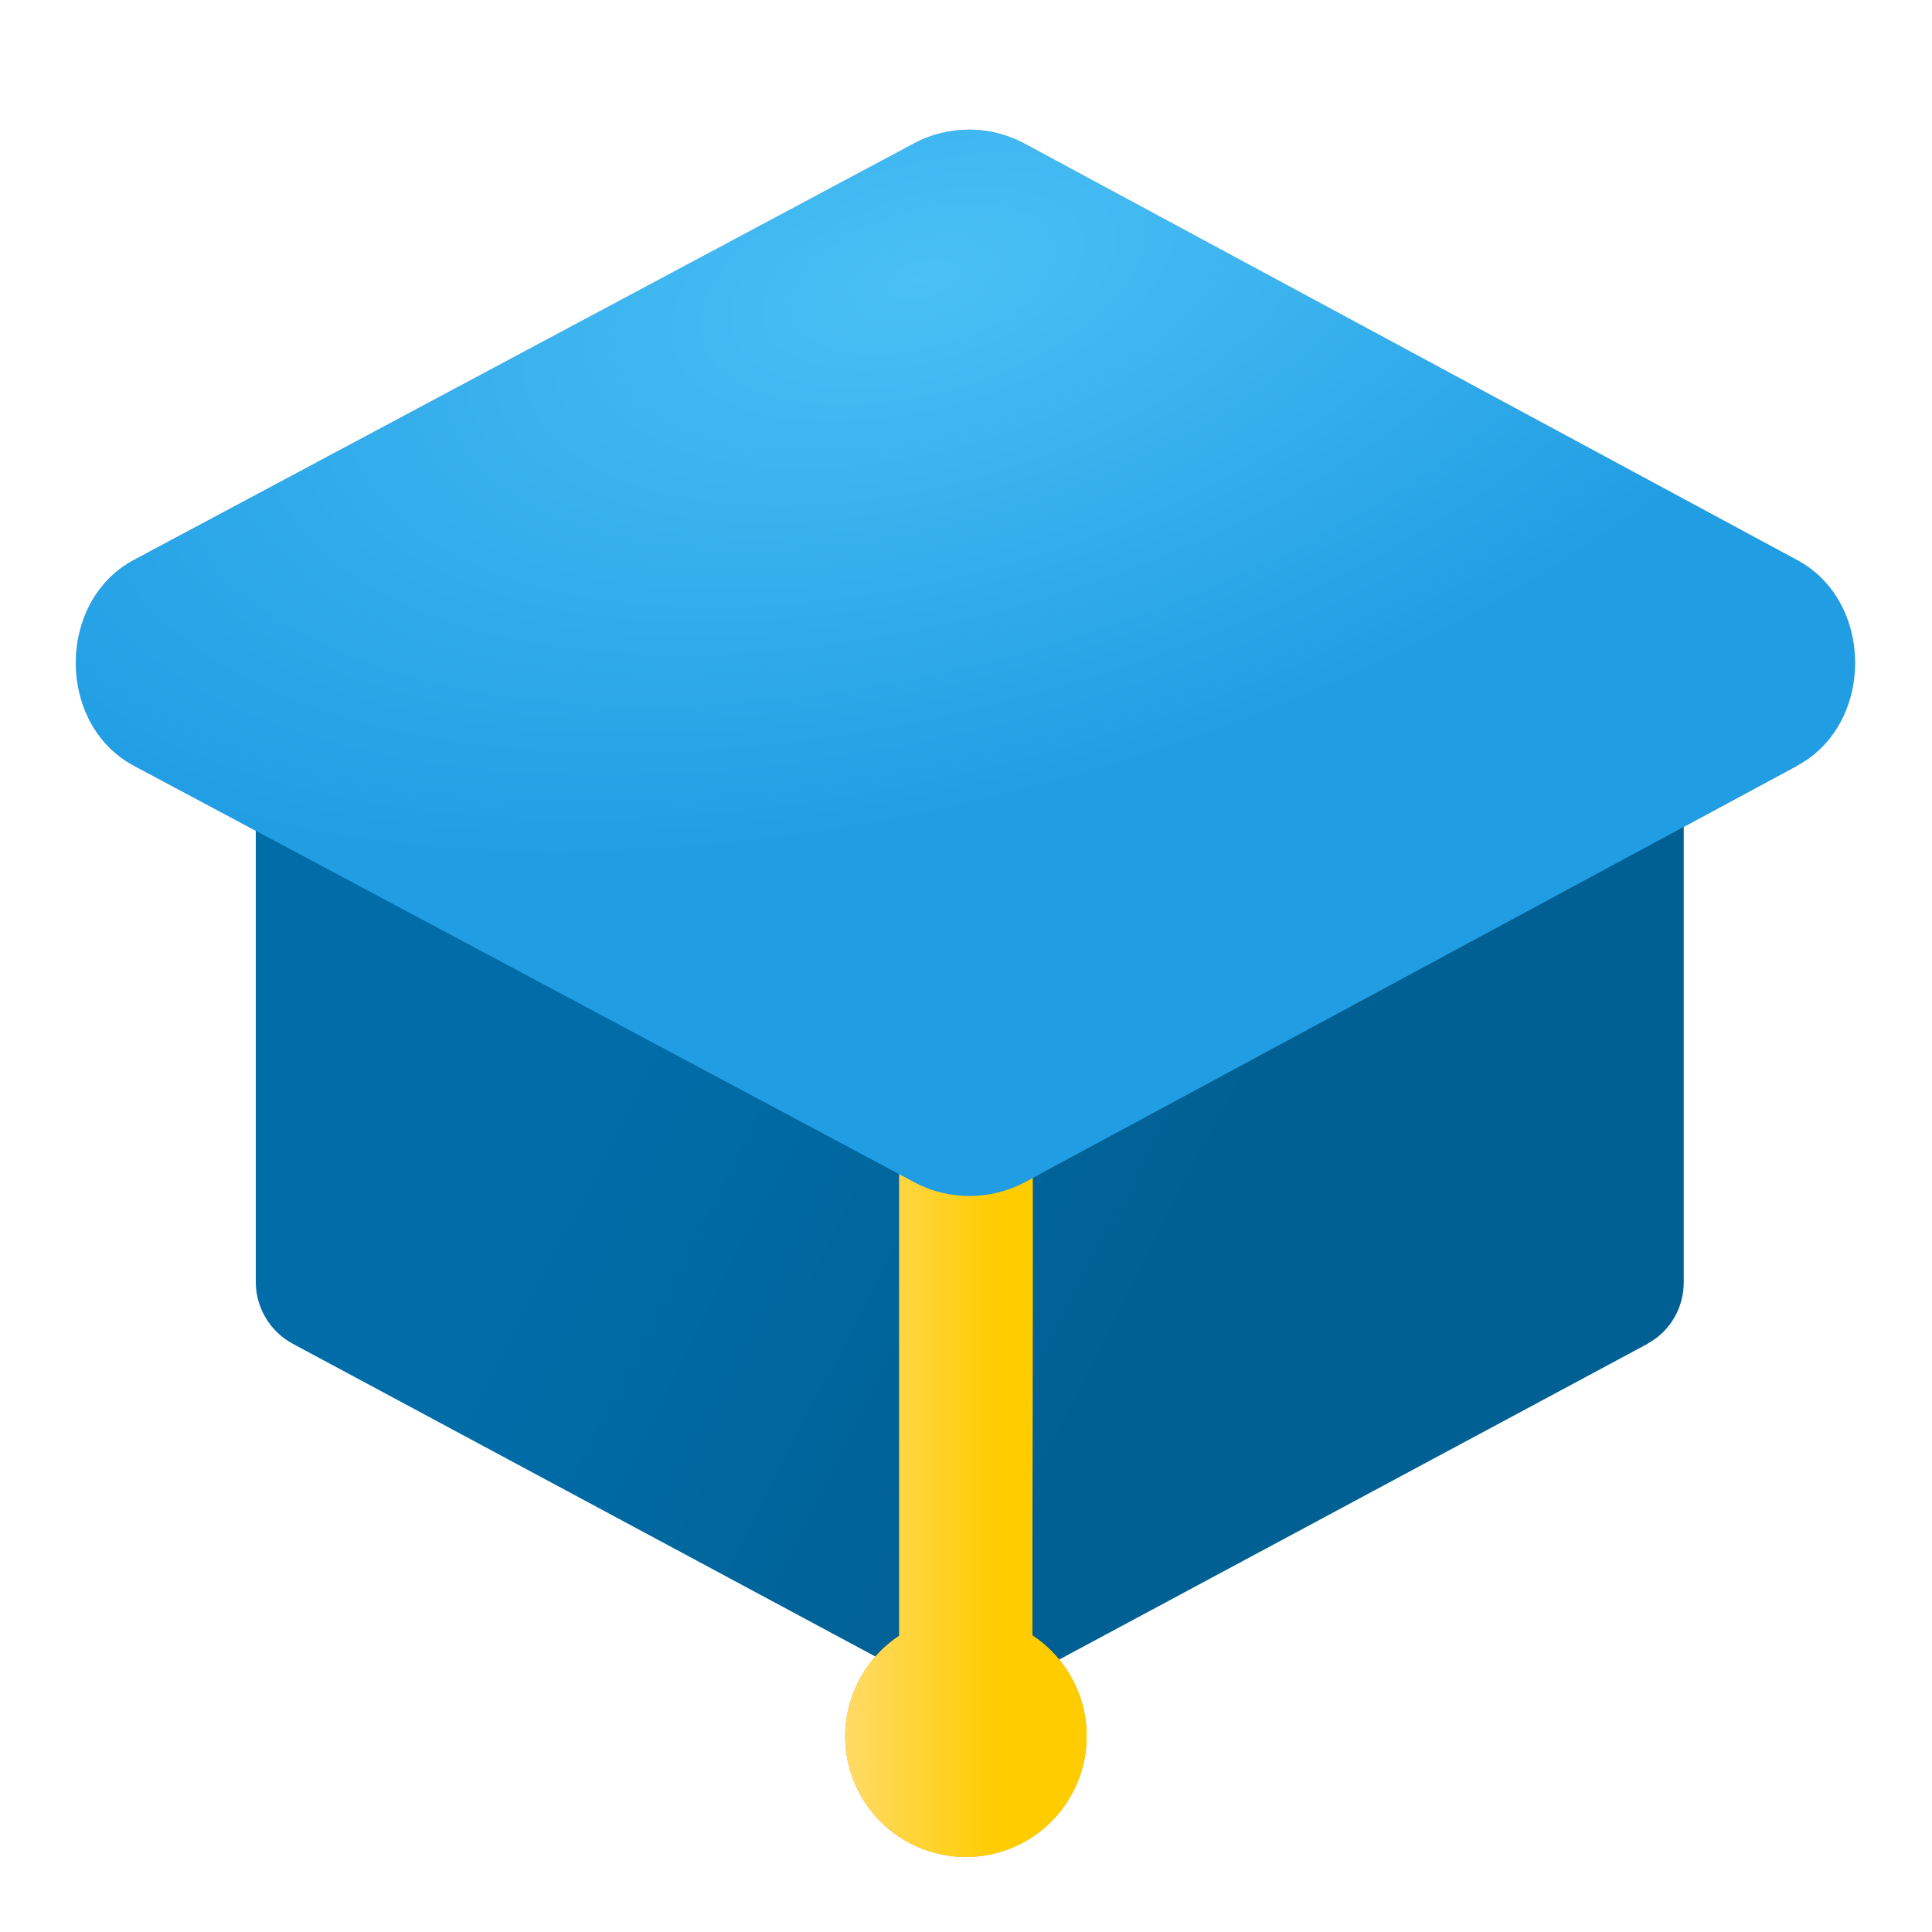 <?xml version="1.0" encoding="UTF-8" standalone="no"?>
<!-- Created with Inkscape (http://www.inkscape.org/) -->

<svg
   width="32"
   height="32"
   viewBox="0 0 8.467 8.467"
   version="1.1"
   id="svg1"
   xml:space="preserve"
   inkscape:version="1.3 (0e150ed6c4, 2023-07-21)"
   sodipodi:docname="mentor.svg"
   inkscape:export-filename="mentor.png"
   inkscape:export-xdpi="768"
   inkscape:export-ydpi="768"
   xmlns:inkscape="http://www.inkscape.org/namespaces/inkscape"
   xmlns:sodipodi="http://sodipodi.sourceforge.net/DTD/sodipodi-0.dtd"
   xmlns:xlink="http://www.w3.org/1999/xlink"
   xmlns="http://www.w3.org/2000/svg"
   xmlns:svg="http://www.w3.org/2000/svg"><sodipodi:namedview
     id="namedview1"
     pagecolor="#ffffff"
     bordercolor="#000000"
     borderopacity="0.25"
     inkscape:showpageshadow="2"
     inkscape:pageopacity="0.0"
     inkscape:pagecheckerboard="0"
     inkscape:deskcolor="#d1d1d1"
     inkscape:document-units="mm"
     showguides="true"
     showgrid="false"
     inkscape:zoom="4.0567375"
     inkscape:cx="31.429196"
     inkscape:cy="38.208043"
     inkscape:window-width="1920"
     inkscape:window-height="1010"
     inkscape:window-x="-6"
     inkscape:window-y="-6"
     inkscape:window-maximized="1"
     inkscape:current-layer="layer1"><sodipodi:guide
       position="104.78,131.344"
       orientation="1,0"
       id="guide1"
       inkscape:locked="false" /><inkscape:grid
       id="grid1"
       units="px"
       originx="0"
       originy="0"
       spacingx="0.265"
       spacingy="0.265"
       empcolor="#0099e5"
       empopacity="0.302"
       color="#0099e5"
       opacity="0.149"
       empspacing="5"
       dotted="false"
       gridanglex="30"
       gridanglez="30"
       visible="false" /><sodipodi:guide
       position="134.937,159.417"
       orientation="0,-1"
       id="guide2"
       inkscape:locked="false" /><sodipodi:guide
       position="148.167,130.312"
       orientation="0,-1"
       id="guide3"
       inkscape:locked="false" /><sodipodi:guide
       position="137.583,109.146"
       orientation="0,-1"
       id="guide4"
       inkscape:locked="false" /><sodipodi:guide
       position="65.303,121.383"
       orientation="1,0"
       id="guide5"
       inkscape:locked="false" /><sodipodi:guide
       position="144.257,122.489"
       orientation="1,0"
       id="guide6"
       inkscape:locked="false" /></sodipodi:namedview><defs
     id="defs1"><linearGradient
       id="linearGradient25"
       inkscape:collect="always"><stop
         style="stop-color:#97daec;stop-opacity:1;"
         offset="0"
         id="stop24" /><stop
         style="stop-color:#209de3;stop-opacity:1;"
         offset="1"
         id="stop25" /></linearGradient><linearGradient
       id="linearGradient7"
       inkscape:collect="always"><stop
         style="stop-color:#ffdb67;stop-opacity:1;"
         offset="0"
         id="stop7" /><stop
         style="stop-color:#ffcc00;stop-opacity:1;"
         offset="1"
         id="stop8" /></linearGradient><linearGradient
       id="linearGradient12"
       inkscape:collect="always"><stop
         style="stop-color:#4ac0f5;stop-opacity:1;"
         offset="0"
         id="stop11" /><stop
         style="stop-color:#209de3;stop-opacity:1;"
         offset="1"
         id="stop12" /></linearGradient><linearGradient
       id="linearGradient9"
       inkscape:collect="always"><stop
         style="stop-color:#006093;stop-opacity:1;"
         offset="0"
         id="stop9" /><stop
         style="stop-color:#006da9;stop-opacity:1;"
         offset="1"
         id="stop10" /></linearGradient><linearGradient
       id="linearGradient1"
       inkscape:collect="always"><stop
         style="stop-color:#6ebded;stop-opacity:1;"
         offset="0"
         id="stop1" /><stop
         style="stop-color:#209de3;stop-opacity:1;"
         offset="1"
         id="stop2" /></linearGradient><linearGradient
       id="linearGradient3"
       inkscape:collect="always"><stop
         style="stop-color:#000000;stop-opacity:1;"
         offset="0"
         id="stop3" /><stop
         style="stop-color:#000000;stop-opacity:0;"
         offset="1"
         id="stop4" /></linearGradient><linearGradient
       inkscape:collect="always"
       xlink:href="#linearGradient3"
       id="linearGradient4"
       x1="5.272"
       y1="3.165"
       x2="8.684"
       y2="3.472"
       gradientUnits="userSpaceOnUse" /><filter
       inkscape:collect="always"
       style="color-interpolation-filters:sRGB"
       id="filter21"
       x="-0.14"
       y="-0.234"
       width="1.28"
       height="1.468"><feGaussianBlur
         inkscape:collect="always"
         stdDeviation="0.52"
         id="feGaussianBlur21" /></filter><linearGradient
       inkscape:collect="always"
       xlink:href="#linearGradient25"
       id="linearGradient2"
       x1="2.89"
       y1="2.003"
       x2="5.391"
       y2="4.031"
       gradientUnits="userSpaceOnUse" /><linearGradient
       inkscape:collect="always"
       xlink:href="#linearGradient3"
       id="linearGradient5"
       gradientUnits="userSpaceOnUse"
       x1="5.272"
       y1="3.165"
       x2="5.391"
       y2="4.031" /><linearGradient
       inkscape:collect="always"
       xlink:href="#linearGradient9"
       id="linearGradient10"
       x1="4.773"
       y1="6.514"
       x2="2.455"
       y2="5.324"
       gradientUnits="userSpaceOnUse" /><linearGradient
       inkscape:collect="always"
       xlink:href="#linearGradient7"
       id="linearGradient8"
       x1="6.556"
       y1="6.058"
       x2="7.222"
       y2="6.058"
       gradientUnits="userSpaceOnUse" /><linearGradient
       inkscape:collect="always"
       xlink:href="#linearGradient3"
       id="linearGradient11"
       gradientUnits="userSpaceOnUse"
       x1="5.272"
       y1="3.165"
       x2="8.684"
       y2="3.472" /><linearGradient
       inkscape:collect="always"
       xlink:href="#linearGradient7"
       id="linearGradient13"
       gradientUnits="userSpaceOnUse"
       x1="6.556"
       y1="6.058"
       x2="7.222"
       y2="6.058" /><linearGradient
       inkscape:collect="always"
       xlink:href="#linearGradient7"
       id="linearGradient14"
       gradientUnits="userSpaceOnUse"
       x1="6.556"
       y1="6.058"
       x2="7.222"
       y2="6.058" /><linearGradient
       inkscape:collect="always"
       xlink:href="#linearGradient7"
       id="linearGradient15"
       gradientUnits="userSpaceOnUse"
       x1="6.556"
       y1="6.058"
       x2="7.222"
       y2="6.058" /><linearGradient
       inkscape:collect="always"
       xlink:href="#linearGradient7"
       id="linearGradient16"
       gradientUnits="userSpaceOnUse"
       x1="6.556"
       y1="6.058"
       x2="7.222"
       y2="6.058" /><linearGradient
       inkscape:collect="always"
       xlink:href="#linearGradient1"
       id="linearGradient17"
       gradientUnits="userSpaceOnUse"
       x1="2.89"
       y1="2.003"
       x2="5.391"
       y2="4.031" /><linearGradient
       inkscape:collect="always"
       xlink:href="#linearGradient1"
       id="linearGradient18"
       gradientUnits="userSpaceOnUse"
       x1="2.89"
       y1="2.003"
       x2="5.391"
       y2="4.031" /><linearGradient
       inkscape:collect="always"
       xlink:href="#linearGradient3"
       id="linearGradient19"
       gradientUnits="userSpaceOnUse"
       x1="5.272"
       y1="3.165"
       x2="5.391"
       y2="4.031" /><filter
       inkscape:collect="always"
       style="color-interpolation-filters:sRGB"
       id="filter24"
       x="-0.523"
       y="-0.149"
       width="2.047"
       height="1.299"><feGaussianBlur
         inkscape:collect="always"
         stdDeviation="0.231"
         id="feGaussianBlur24" /></filter><radialGradient
       inkscape:collect="always"
       xlink:href="#linearGradient12"
       id="radialGradient25"
       cx="4.023"
       cy="0.268"
       fx="4.023"
       fy="0.268"
       r="4.45"
       gradientTransform="matrix(-1.158,0.325,-0.162,-0.577,8.724,0.399)"
       gradientUnits="userSpaceOnUse" /></defs><g
     inkscape:label="Layer 1"
     inkscape:groupmode="layer"
     id="layer1"><g
       id="path8"
       style="fill:#0068a7;fill-opacity:1"
       transform="translate(0,-0.299)"><path
         style="color:#000000;fill:#0068a7;fill-opacity:1;stroke-linecap:round;stroke-linejoin:round;-inkscape-stroke:none;paint-order:fill markers stroke"
         d="m 1.426,3.342 c -0.073,-2.899e-4 -0.133,0.059 -0.133,0.133 v 2.443 c -1.13e-4,0.049 0.027,0.094 0.07,0.117 l 2.826,1.515 c 0.039,0.021 0.086,0.021 0.125,0 l 2.824,-1.515 c 0.043,-0.024 0.069,-0.069 0.068,-0.117 V 3.524 C 7.207,3.451 7.076,3.391 7.076,3.391 7.003,3.391 6.943,3.45 6.943,3.524 v 0.013 L 1.557,3.458 C 1.549,3.393 1.493,3.342 1.426,3.342 Z"
         id="path17" /><path
         style="color:#000000;fill:url(#linearGradient10);fill-opacity:1;stroke-linecap:round;stroke-linejoin:round;-inkscape-stroke:none;paint-order:fill markers stroke"
         d="M 1.426,3.17 C 1.259,3.169 1.12,3.31 1.121,3.477 V 5.918 C 1.121,6.03 1.184,6.135 1.283,6.188 l 2.824,1.516 c 0.09,0.048 0.199,0.048 0.289,0 L 7.221,6.188 c 6.552e-4,-6.448e-4 0.001,-0.001 0.002,-0.002 0.098,-0.054 0.157,-0.158 0.156,-0.27 v -2.391 -0.002 C 7.378,3.385 7.293,3.327 7.244,3.291 7.195,3.255 7.148,3.234 7.148,3.234 7.126,3.224 7.101,3.219 7.076,3.219 6.996,3.218 6.985,3.313 6.93,3.365 L 1.559,3.287 C 1.508,3.249 1.493,3.17 1.426,3.17 Z"
         id="path18"
         sodipodi:nodetypes="cccccccccccsccccc" /></g><g
       id="g21"
       style="opacity:0.257;fill:#000000;stroke:url(#linearGradient4);filter:url(#filter21)"
       transform="matrix(0.876,0,0,0.876,0.523,-0.137)"><g
         id="g20"
         style="fill:#000000;stroke:url(#linearGradient11)"><path
           style="color:#000000;fill:#000000;stroke:none;stroke-linecap:round;stroke-linejoin:round;-inkscape-stroke:none;paint-order:fill markers stroke"
           d="m 4.253,1.304 c -0.014,2.12e-5 -0.028,0.004 -0.04,0.01 l -3.904,2.084 c -0.06,0.032 -0.06,0.117 0,0.149 l 3.904,2.084 c 0.025,0.013 0.055,0.013 0.08,0 L 8.158,3.547 c 0.06,-0.032 0.06,-0.117 0,-0.149 C 6.854,2.707 5.563,1.978 4.253,1.304 Z"
           id="path19"
           sodipodi:nodetypes="ccccccccc" /><path
           style="color:#000000;fill:#000000;stroke:none;stroke-linecap:round;stroke-linejoin:round;-inkscape-stroke:none;paint-order:fill markers stroke"
           d="M 4.252,0.805 C 4.156,0.805 4.061,0.828 3.977,0.873 L 0.074,2.957 c -0.389,0.206 -0.389,0.825 0,1.031 L 3.975,6.07 c 0.173,0.093 0.384,0.093 0.557,0 l 3.861,-2.082 0.002,-0.002 c 0.385,-0.207 0.385,-0.82 0,-1.027 L 4.533,0.877 C 4.449,0.831 4.352,0.805 4.256,0.805 c -0.001,-5.1e-6 -0.003,-5.1e-6 -0.004,0 z"
           id="path20"
           sodipodi:nodetypes="ccccccccccccc" /></g></g><g
       id="g24"
       transform="translate(-2.852,0.226)"
       style="fill:#1a1a1a;stroke-width:1;stroke-dasharray:none;filter:url(#filter24);opacity:0.292"><g
         id="g23"
         style="fill:#1a1a1a;stroke-width:1;stroke-dasharray:none"><path
           style="color:#000000;fill:#1a1a1a;stroke-width:1;stroke-linecap:round;stroke-dasharray:none"
           d="M 7.083,4.923 V 7.361"
           id="path21" /><path
           id="path22"
           style="color:#000000;fill:#1a1a1a;stroke-width:1;stroke-linecap:round;stroke-dasharray:none"
           d="M 7.084,4.204 C 6.923,4.204 6.793,4.335 6.793,4.495 V 6.943 A 0.529,0.529 0 0 0 6.556,7.382 0.529,0.529 0 0 0 7.085,7.912 0.529,0.529 0 0 0 7.614,7.382 0.529,0.529 0 0 0 7.376,6.941 C 7.377,6.322 7.38,4.43 7.375,4.495 7.375,4.335 7.244,4.204 7.084,4.204 Z" /><path
           id="path23"
           style="color:#000000;fill:#1a1a1a;stroke-width:1;stroke-linecap:round;stroke-dasharray:none"
           d="M 7.084,4.204 C 6.923,4.204 6.793,4.335 6.793,4.495 V 6.943 A 0.529,0.529 0 0 0 6.556,7.382 0.529,0.529 0 0 0 7.085,7.912 0.529,0.529 0 0 0 7.614,7.382 0.529,0.529 0 0 0 7.376,6.941 C 7.377,6.322 7.38,4.43 7.375,4.495 7.375,4.335 7.244,4.204 7.084,4.204 Z" /></g></g><g
       id="g2"
       transform="translate(-2.852,0.226)"
       style="fill:url(#linearGradient8);stroke-width:1;stroke-dasharray:none"><g
         id="path1-8"
         style="fill:url(#linearGradient16);stroke-width:1;stroke-dasharray:none"><path
           style="color:#000000;fill:url(#linearGradient13);stroke-width:1;stroke-linecap:round;stroke-dasharray:none"
           d="M 7.083,4.923 V 7.361"
           id="path3" /><path
           id="path4"
           style="color:#000000;fill:url(#linearGradient14);stroke-width:1;stroke-linecap:round;stroke-dasharray:none"
           d="M 7.084,4.204 C 6.923,4.204 6.793,4.335 6.793,4.495 V 6.943 A 0.529,0.529 0 0 0 6.556,7.382 0.529,0.529 0 0 0 7.085,7.912 0.529,0.529 0 0 0 7.614,7.382 0.529,0.529 0 0 0 7.376,6.941 C 7.377,6.322 7.38,4.43 7.375,4.495 7.375,4.335 7.244,4.204 7.084,4.204 Z" /><path
           id="path12"
           style="color:#000000;fill:url(#linearGradient15);stroke-width:1;stroke-linecap:round;stroke-dasharray:none"
           d="M 7.084,4.204 C 6.923,4.204 6.793,4.335 6.793,4.495 V 6.943 A 0.529,0.529 0 0 0 6.556,7.382 0.529,0.529 0 0 0 7.085,7.912 0.529,0.529 0 0 0 7.614,7.382 0.529,0.529 0 0 0 7.376,6.941 C 7.377,6.322 7.38,4.43 7.375,4.495 7.375,4.335 7.244,4.204 7.084,4.204 Z" /></g></g><g
       id="path6"
       style="fill:url(#linearGradient2);fill-opacity:1;stroke:url(#linearGradient5)"
       transform="matrix(0.876,0,0,0.876,0.523,-0.137)"><g
         id="path9"
         style="fill:url(#linearGradient18);fill-opacity:1;stroke:url(#linearGradient19)"><path
           style="color:#000000;fill:url(#linearGradient17);fill-opacity:1;stroke:none;stroke-linecap:round;stroke-linejoin:round;-inkscape-stroke:none;paint-order:fill markers stroke"
           d="m 4.253,1.304 c -0.014,2.12e-5 -0.028,0.004 -0.04,0.01 l -3.904,2.084 c -0.06,0.032 -0.06,0.117 0,0.149 l 3.904,2.084 c 0.025,0.013 0.055,0.013 0.08,0 L 8.158,3.547 c 0.06,-0.032 0.06,-0.117 0,-0.149 C 6.854,2.707 5.563,1.978 4.253,1.304 Z"
           id="path16"
           sodipodi:nodetypes="ccccccccc" /><path
           style="color:#000000;fill:url(#radialGradient25);fill-opacity:1;stroke:none;stroke-linecap:round;stroke-linejoin:round;-inkscape-stroke:none;paint-order:fill markers stroke"
           d="M 4.252,0.805 C 4.156,0.805 4.061,0.828 3.977,0.873 L 0.074,2.957 c -0.389,0.206 -0.389,0.825 0,1.031 L 3.975,6.07 c 0.173,0.093 0.384,0.093 0.557,0 l 3.861,-2.082 0.002,-0.002 c 0.385,-0.207 0.385,-0.82 0,-1.027 L 4.533,0.877 C 4.449,0.831 4.352,0.805 4.256,0.805 c -0.001,-5.1e-6 -0.003,-5.1e-6 -0.004,0 z"
           id="path15"
           sodipodi:nodetypes="ccccccccccccc" /></g></g></g></svg>

